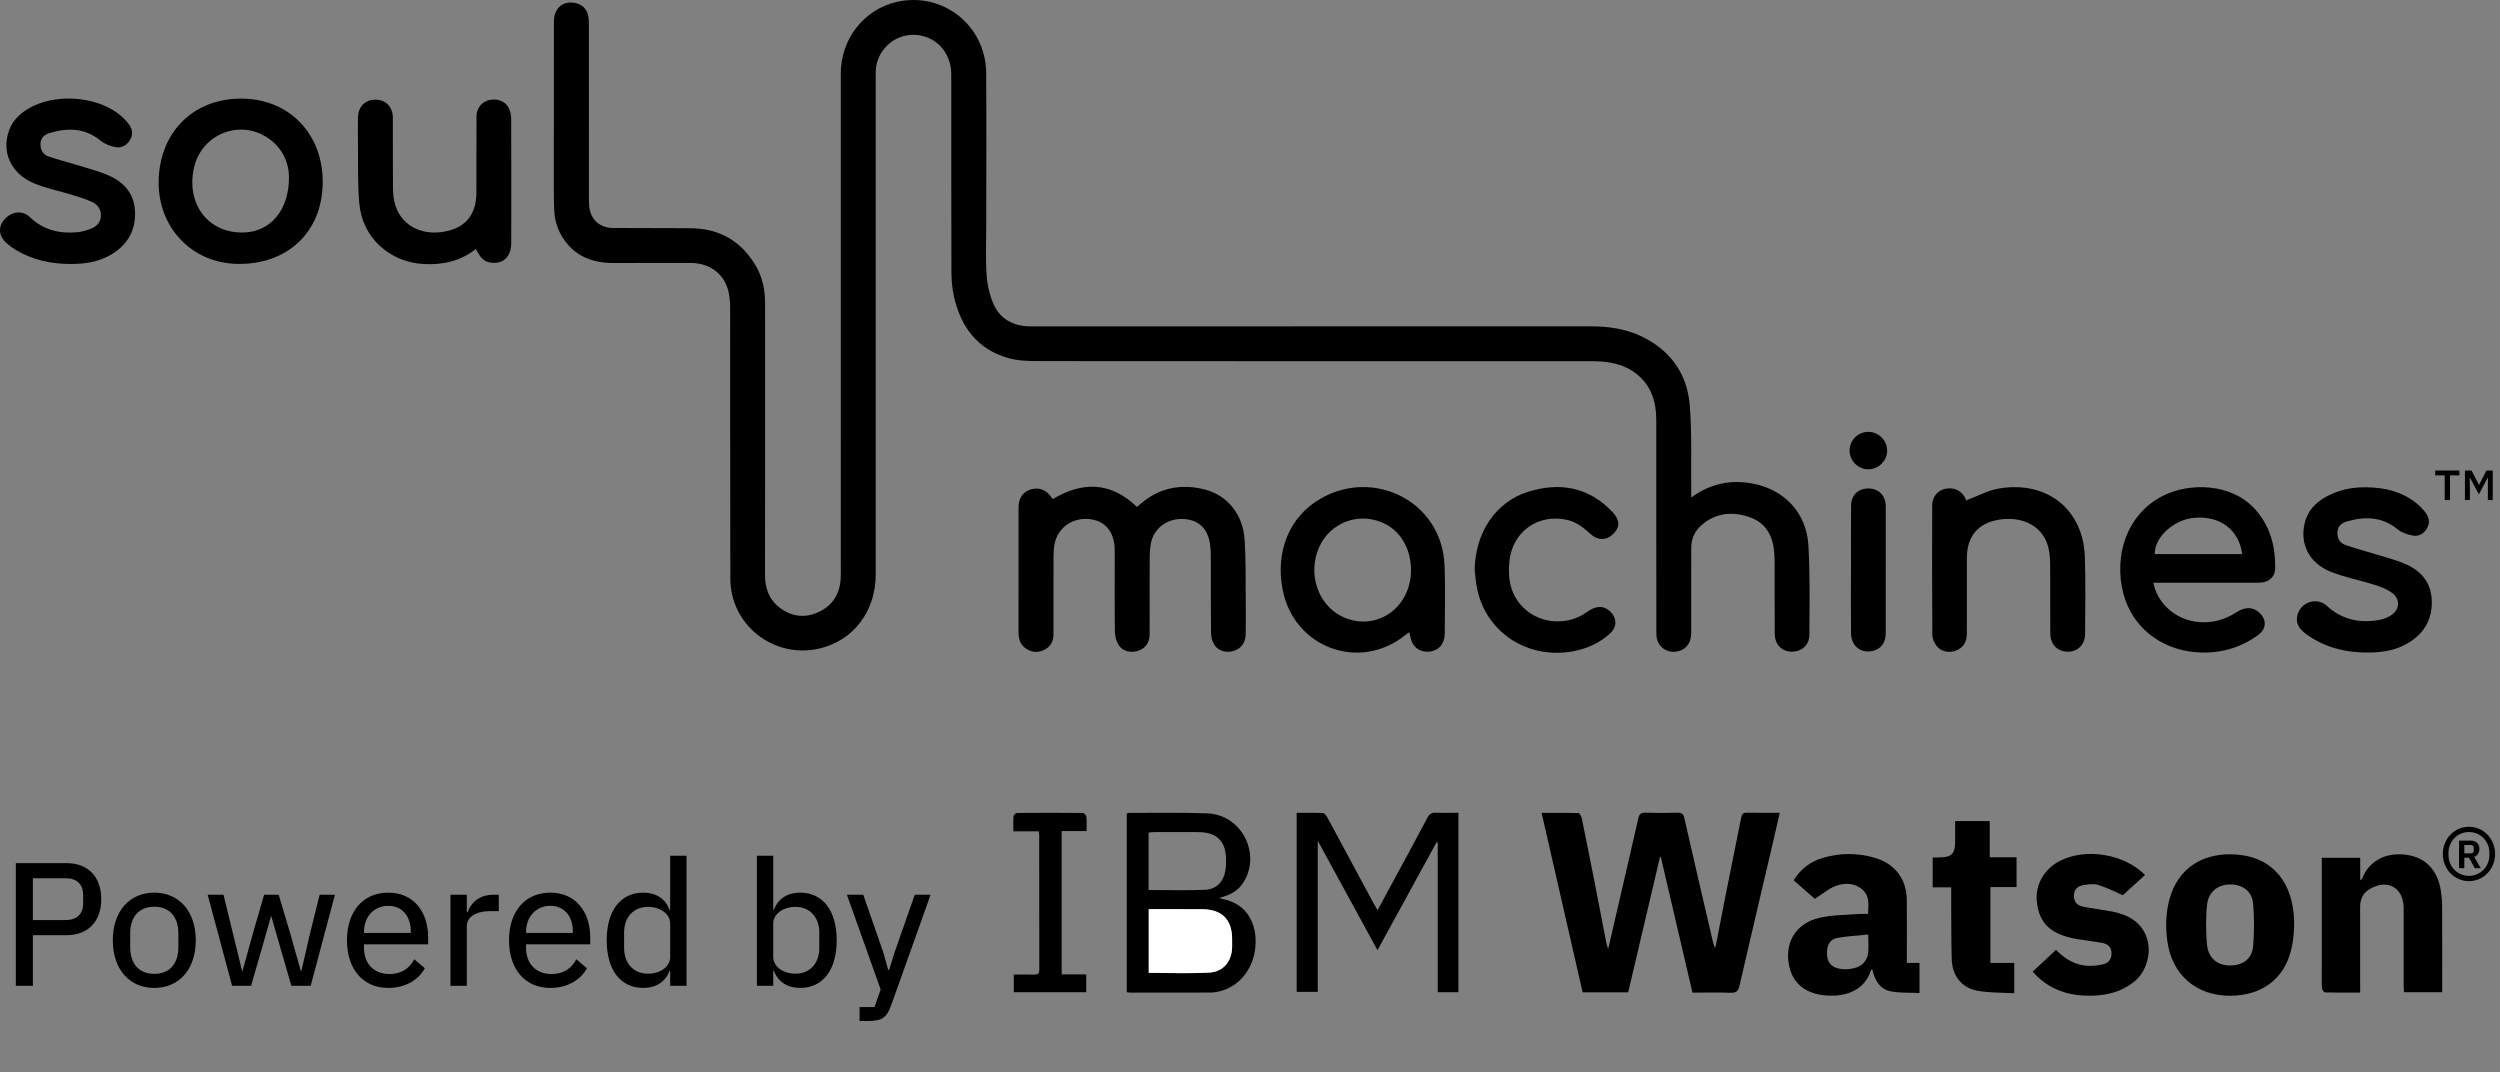 <svg width="3007" height="1290" viewBox="0 0 3007 1290" fill="none" xmlns="http://www.w3.org/2000/svg">
<rect x="0" y="0" width="3007" height="1290" fill="#808080" stroke="none"/>
<path d="M2946.88 601.474V571.713H2958.2V565.989H2929.07V571.713H2940.52V601.474H2946.88ZM2970.79 601.474V585.449L2970.54 574.892H2971.04L2981.6 594.606L2992.03 574.892H2992.54L2992.41 585.449V601.474H2998.26V565.989H2990.63L2981.98 582.905H2981.6L2972.83 565.989H2964.81V601.474H2970.79Z" fill="black"/>
<g clip-path="url(#clip0_27_5)">
<path d="M2034.21 598.406C2057.71 581.247 2082.16 576.71 2108.3 581.657C2146.4 588.852 2173 617.19 2175.17 656.016C2177.18 691.719 2176.46 727.591 2176.33 763.378C2176.29 776.014 2167.02 784.028 2154.89 783.844C2143.06 783.675 2134.74 775.138 2134.65 762.276C2134.46 734.008 2134.6 705.74 2134.54 677.472C2134.54 672.765 2134.36 668.044 2133.93 663.366C2132.18 643.663 2123.43 628.469 2104.06 621.925C2083.39 614.943 2063.56 616.766 2046.45 631.791C2038.25 638.985 2034.19 648.214 2034.21 659.267C2034.28 693.189 2034.24 727.111 2034.18 761.032C2034.15 772.24 2029.38 779.661 2020.54 782.7C2006.13 787.647 1992.29 778.021 1992.25 762.672C1992.12 726.87 1992.2 691.055 1992.2 655.253C1992.2 605.077 1992.29 554.916 1992.16 504.74C1992.11 483.087 1986.06 463.78 1968.39 449.716C1956.15 439.978 1941.71 436.077 1926.41 434.847C1921.26 434.437 1916.05 434.466 1910.88 434.466C1689.47 434.452 1468.04 434.508 1246.63 434.31C1235.2 434.31 1223.31 433.702 1212.43 430.579C1175.06 419.837 1155.36 392.558 1147.29 355.994C1145.08 345.987 1144.39 335.457 1144.36 325.167C1144.12 246.483 1144.26 167.813 1144.19 89.129C1144.16 61.681 1123.46 41.116 1096.97 41.893C1073.55 42.586 1054.05 62.048 1053.36 85.454C1053.26 88.988 1053.3 92.521 1053.3 96.055C1053.3 294.397 1053.3 492.74 1053.29 691.083C1053.29 735.209 1026.57 770.347 985.912 779.972C931.202 792.919 878.612 752.213 878.443 696.016C878.118 587.184 878.4 478.352 878.174 369.52C878.16 361.421 877.354 352.856 874.641 345.322C867.984 326.807 851.278 316.305 830.46 316.249C799.367 316.164 768.273 316.404 737.18 316.319C713.281 316.249 692.731 308.744 678.499 288.362C671.036 277.677 667.093 265.55 666.598 252.646C665.976 236.179 666.146 219.685 666.146 203.191C666.146 144.068 666.146 84.931 666.245 25.809C666.273 9.668 677.368 0.367 692.279 3.689C700.744 5.583 705.931 10.926 707.571 19.321C708.334 23.208 708.306 27.279 708.32 31.279C708.362 99.588 708.348 167.912 708.362 236.222C708.362 239.515 708.362 242.822 708.546 246.116C709.493 263.274 720.432 274.087 737.632 274.228C768.485 274.469 799.353 274.257 830.206 274.483C865.44 274.737 892.138 290.016 909.635 320.757C917.267 334.157 920.221 348.856 920.221 364.163C920.249 473.235 920.334 582.293 920.164 691.366C920.136 707.21 924.715 720.736 937.336 730.531C951.738 741.697 967.822 743.916 984.499 736.227C1001.73 728.284 1010.24 714.121 1011.21 695.38C1011.52 689.274 1011.28 683.14 1011.28 677.005C1011.28 480.783 1011.27 284.56 1011.31 88.338C1011.31 47.109 1038.83 11.759 1077.86 2.488C1133.44 -10.714 1185.81 30.346 1186.18 87.97C1186.56 148.04 1186.27 208.109 1186.27 268.179C1186.27 288.914 1185.33 309.705 1186.65 330.34C1187.41 342.269 1190.22 354.679 1194.99 365.619C1202.56 382.99 1217.47 391.625 1236.52 392.502C1241.23 392.714 1245.95 392.572 1250.66 392.572C1471.6 392.572 1692.55 392.601 1913.5 392.53C1934.96 392.53 1955.74 395.47 1975.22 404.982C2009.63 421.787 2029.4 449.942 2032.44 487.454C2035.17 521.164 2033.77 555.213 2034.19 589.12C2034.22 591.622 2034.19 594.109 2034.19 598.42L2034.21 598.406Z" fill="black"/>
<path d="M1367.54 609.672C1368.88 608.569 1370.49 607.269 1372.06 605.926C1394.77 586.336 1421.09 581.573 1449.41 588.824C1476.48 595.75 1495.09 619.057 1497.03 648.936C1498.57 672.625 1498.1 696.455 1498.37 720.228C1498.53 734.362 1498.57 748.496 1498.33 762.616C1498.15 772.835 1492.97 779.973 1484.54 782.7C1475.55 785.612 1466.03 783.534 1461.06 776.142C1458.37 772.142 1456.69 766.658 1456.62 761.824C1456.23 730.503 1456.45 699.182 1456.37 667.861C1456.37 663.409 1456.06 658.915 1455.42 654.505C1452.64 635.042 1440.84 624.484 1421.8 624.187C1403 623.905 1387.48 636.06 1384.2 653.925C1383.31 658.759 1382.89 663.734 1382.87 668.653C1382.75 700.214 1382.87 731.761 1382.76 763.323C1382.73 772.92 1377.63 779.831 1369.15 782.7C1360.32 785.683 1350.62 783.647 1345.73 776.128C1342.85 771.69 1341.08 765.711 1341.01 760.383C1340.57 730.009 1340.8 699.635 1340.8 669.246C1340.8 665.953 1340.83 662.646 1340.7 659.353C1339.94 638.731 1328.33 625.798 1309.3 624.258C1289.24 622.647 1272.13 635.155 1268.41 654.392C1267.56 658.745 1267.19 663.268 1267.18 667.72C1267.07 699.507 1267.09 731.309 1267.11 763.097C1267.11 771.704 1263.38 778.192 1255.65 781.824C1247.79 785.527 1239.99 784.665 1233 779.365C1226.84 774.686 1225.09 767.973 1225.09 760.581C1225.09 710.419 1225.06 660.257 1225.12 610.096C1225.13 598.887 1230.42 591.509 1239.99 588.64C1249.75 585.714 1258.6 589.191 1264.89 598.435C1265.29 599.014 1265.72 599.537 1266.29 600.272C1302.1 578.972 1335.94 579.354 1367.51 609.672H1367.54Z" fill="black"/>
<path d="M1695.19 760.369C1693.23 761.768 1691.69 762.757 1690.26 763.902C1635.28 808.142 1556.59 779.181 1542.82 709.642C1533.71 663.593 1550.62 621.318 1588.8 599.523C1653.29 562.704 1734.61 603.693 1737.51 680.257C1738.53 707.281 1737.8 734.376 1737.76 761.443C1737.75 774.375 1730.61 782.729 1719.06 783.761C1706.99 784.835 1698.36 777.768 1696.1 764.976C1695.86 763.634 1695.57 762.291 1695.19 760.383V760.369ZM1697.14 685.84C1697.14 659.056 1683.73 637.148 1661.81 628.159C1632.5 616.131 1599.57 629.261 1586.66 658.137C1572.49 689.854 1585.15 727.776 1614.59 741.74C1654.43 760.637 1697.14 731.719 1697.14 685.84V685.84Z" fill="black"/>
<path d="M2590.06 700.949C2592.59 713.161 2597.99 722.291 2605.69 730.121C2627.14 751.888 2662.2 754.602 2689.53 736.722C2699.97 729.881 2709.26 729.726 2716.83 736.27C2726.59 744.679 2726.52 756.241 2716.11 763.803C2695.61 778.714 2672.43 785.626 2647.16 784.834C2604.8 783.492 2569.86 759.563 2556.53 722.037C2541.4 679.465 2552.27 621.572 2601.35 596.456C2632.37 580.583 2684.17 580.018 2713.43 613.671C2731.08 633.982 2737.1 658.222 2736.58 684.426C2736.4 693.387 2729.19 700.087 2719.99 700.638C2712.47 701.09 2704.92 700.921 2697.39 700.935C2664.64 700.963 2631.91 700.935 2599.16 700.949C2596.6 700.949 2594.06 700.949 2590.07 700.949H2590.06ZM2696.95 666.434C2692.94 637.134 2670.53 620.371 2639.77 622.745C2614.98 624.653 2591.18 646.137 2591.77 666.434H2696.94H2696.95Z" fill="black"/>
<path d="M190.828 217.735C191.902 158.344 233.299 117.722 291.796 118.627C348.98 119.517 389.104 162.089 388.129 220.802C387.154 279.486 345.588 318.539 285.323 317.408C230.585 316.376 189.825 273.38 190.828 217.735V217.735ZM347.609 213.24C347.453 196.449 340.387 177.891 321.604 165.538C287.514 143.107 242.273 161.792 233.355 201.707C223.49 245.805 250.852 281.154 293.676 279.628C325.25 278.511 347.567 253.084 347.609 213.24Z" fill="black"/>
<path d="M572.315 299.5C553.871 314.044 533.024 318.708 510.368 317.634C468.717 315.669 435.688 285.917 432.126 244.406C429.978 219.374 430.897 194.074 430.529 168.888C430.388 159.7 430.416 150.513 430.557 141.326C430.755 128.379 439.263 119.828 451.673 119.857C463.954 119.885 472.463 128.563 472.519 141.637C472.646 169.905 472.406 198.173 472.675 226.441C472.731 232.957 473.424 239.699 475.219 245.946C481.989 269.635 504.446 282.681 531.243 279.105C558.69 275.444 572.993 259.204 573.021 231.6C573.064 200.972 572.993 170.357 573.163 139.729C573.219 129.948 579.48 122.429 588.54 120.309C598.193 118.047 608.1 121.807 612.1 130.16C613.951 134.033 614.842 138.74 614.856 143.079C615.04 192.774 615.054 242.483 614.927 292.193C614.884 308.843 605.443 317.775 590.532 315.938C582.816 314.991 578.208 310.977 572.3 299.5H572.315Z" fill="black"/>
<path d="M2365.07 601.813C2378.61 596.795 2391.33 589.686 2404.84 587.481C2462.45 578.039 2505.67 612.894 2507.66 669.557C2508.75 700.383 2508.03 731.266 2507.96 762.121C2507.93 774.87 2499.65 783.605 2487.89 783.845C2475.16 784.099 2466.27 775.605 2466.12 762.177C2465.86 738.39 2466.12 714.588 2465.98 690.801C2465.93 681.642 2466.21 672.327 2464.77 663.338C2459.78 632.229 2432.22 620.696 2404.86 624.978C2379.09 629.007 2365.76 645.289 2365.76 671.14C2365.76 701.528 2365.85 731.916 2365.71 762.305C2365.66 772.764 2361.02 779.407 2352.31 782.629C2344.01 785.696 2334.63 783.887 2329.24 776.82C2326.45 773.145 2324.23 767.944 2324.2 763.421C2323.86 711.606 2323.92 659.776 2324.04 607.961C2324.07 597.615 2330.47 589.855 2339.65 587.947C2350.71 585.643 2359.9 590.279 2364.46 600.47C2364.93 601.502 2365.38 602.519 2365.07 601.827V601.813Z" fill="black"/>
<path d="M84.772 317.535C61.268 317.493 38.98 312.673 18.67 300.405C14.868 298.101 11.222 295.415 7.901 292.461C-1.696 283.924 -2.572 272.631 5.413 263.854C14.36 254.017 26.952 252.575 36.096 261.31C52.138 276.631 71.373 281.253 92.672 279.345C97.986 278.864 103.343 277.423 108.36 275.543C115.271 272.956 120.656 268.448 121.306 260.335C121.985 251.939 117.434 246.045 110.537 242.837C102.509 239.105 93.859 236.632 85.365 233.989C70.144 229.268 54.159 226.357 39.686 219.982C12.565 208.039 1.668 182.188 10.939 156.775C15.094 145.369 23.221 137.34 33.242 131.192C64.137 112.196 114.141 114.91 142.831 137.143C147.071 140.422 150.901 144.379 154.308 148.535C159.155 154.443 160.611 161.213 156.498 168.195C152.527 174.965 146.011 178.386 138.634 176.93C132.443 175.7 125.829 173.114 120.981 169.17C102.156 153.849 81.479 153.411 59.685 160.026C53.495 161.905 48.816 165.948 48.675 173.142C48.534 180.195 51.785 185.905 58.314 188.166C70.045 192.223 82.157 195.177 94.015 198.88C106.551 202.781 119.427 206.018 131.369 211.346C150.675 219.94 162.434 234.851 162.477 256.9C162.533 279.119 152.145 295.571 133.093 306.567C118.169 315.175 101.746 317.578 84.8 317.521L84.772 317.535Z" fill="black"/>
<path d="M2846.25 586.11C2868.22 586.336 2888.78 591.127 2906.32 605.148C2910.32 608.357 2913.94 612.187 2917.16 616.187C2921.8 621.939 2923.08 628.568 2919.31 635.268C2915.63 641.798 2909.44 645.529 2902.25 644.2C2895.82 643.013 2888.75 640.738 2883.82 636.667C2865.01 621.162 2844.29 620.992 2822.51 627.31C2816.69 629.006 2811.92 632.596 2811.49 639.607C2811.03 647.027 2813.92 652.935 2820.84 655.409C2831.64 659.281 2842.81 662.151 2853.77 665.571C2866.99 669.698 2880.61 672.907 2893.25 678.391C2912.23 686.631 2924.4 700.807 2924.96 722.772C2925.57 746.064 2914.94 762.856 2895.13 774.219C2881.91 781.795 2867.36 784.41 2852.37 784.82C2824.64 785.569 2798.5 780.071 2775.42 763.803C2767.7 758.361 2760.97 751.944 2763.08 741.117C2766.3 724.552 2786.24 717.316 2798.75 728.722C2816.55 744.962 2837.21 749.669 2860.27 745.909C2865.28 745.089 2870.44 743.393 2874.8 740.863C2886.76 733.937 2887.74 720.567 2876.47 712.609C2870.48 708.383 2863.19 705.627 2856.11 703.394C2838.2 697.754 2819.43 694.39 2802.21 687.196C2776.8 676.553 2765.95 653.331 2772.22 628.625C2776.53 611.692 2788.49 601.516 2803.63 594.548C2817.1 588.343 2831.43 585.926 2846.23 586.096L2846.25 586.11Z" fill="black"/>
<path d="M1773.72 685.698C1774.35 640.71 1798.8 603.622 1838.31 591.41C1876.37 579.637 1910.97 585.799 1939.36 615.707C1948.26 625.078 1948.74 633.247 1941.38 641.247C1933.28 650.038 1922.63 650.773 1913.18 642.349C1904.83 634.901 1896.45 627.933 1885.19 625.374C1849.87 617.36 1818.8 639.65 1815.42 675.706C1813.4 697.26 1817.18 717.161 1834.04 732.482C1854.25 750.856 1886.25 752.383 1908.42 736.369C1919.13 728.638 1927.76 728.016 1935.44 734.404C1945.17 742.503 1945.58 753.923 1936.14 762.333C1923.71 773.386 1909.16 780.1 1892.82 783.223C1838.7 793.583 1788.53 761.81 1776.9 709.401C1775.17 701.642 1774.76 693.599 1773.75 685.698H1773.72Z" fill="black"/>
<path d="M2226.39 685.684C2226.39 660.045 2226.24 634.391 2226.45 608.752C2226.56 594.703 2235.84 586.562 2249.67 587.622C2259.13 588.343 2266.32 595 2267.79 604.441C2268.04 606.067 2268.19 607.72 2268.19 609.36C2268.21 659.946 2268.26 710.517 2268.17 761.103C2268.16 772.467 2263.25 779.647 2254.28 782.431C2239.55 787.011 2226.58 777.696 2226.41 761.908C2226.15 736.51 2226.34 711.097 2226.34 685.684H2226.39V685.684Z" fill="black"/>
<path d="M2247.03 519.425C2259.3 519.341 2269.64 529.376 2269.88 541.573C2270.12 553.941 2259.59 564.527 2247.07 564.499C2234.9 564.47 2224.61 554.124 2224.67 541.969C2224.74 529.559 2234.7 519.51 2247.03 519.425Z" fill="black"/>
</g>
<path d="M2969.66 1059.83C2986.8 1059.83 3001.09 1045.7 3001.09 1027.13C3001.09 1008.55 2986.8 994.425 2969.66 994.425C2952.51 994.425 2938.22 1008.55 2938.22 1027.13C2938.22 1045.7 2952.51 1059.83 2969.66 1059.83ZM2969.66 1053.48C2955.21 1053.48 2945.05 1041.57 2945.05 1028.87V1025.38C2945.05 1012.68 2955.21 1000.78 2969.66 1000.78C2984.1 1000.78 2994.26 1012.68 2994.26 1025.38V1028.87C2994.26 1041.57 2984.1 1053.48 2969.66 1053.48ZM2964.1 1031.57H2969.66L2976.64 1044.27H2983.78L2976 1030.78C2979.5 1029.35 2982.2 1026.17 2982.2 1021.09C2982.2 1015.22 2978.39 1011.09 2972.04 1011.09H2957.75V1044.27H2964.1V1031.57ZM2964.1 1026.49V1016.33H2971.72C2974.1 1016.33 2975.37 1017.6 2975.37 1019.67V1023.16C2975.37 1025.38 2974.1 1026.49 2971.72 1026.49H2964.1Z" fill="black"/>
<path d="M39.539 1185.74V1124.85H79.924C106.566 1124.85 121.789 1107.72 121.789 1081.5C121.789 1055.28 106.566 1038.16 79.924 1038.16H19.03V1185.74H39.539ZM39.539 1056.34H79.079C92.188 1056.34 100.011 1063.53 100.011 1076.22V1086.79C100.011 1099.47 92.188 1106.66 79.079 1106.66H39.539V1056.34ZM185.577 1188.28C215.39 1188.28 235.476 1165.87 235.476 1130.98C235.476 1096.09 215.39 1073.68 185.577 1073.68C155.764 1073.68 135.677 1096.09 135.677 1130.98C135.677 1165.87 155.764 1188.28 185.577 1188.28ZM185.577 1171.36C168.45 1171.36 156.609 1160.58 156.609 1139.22V1122.73C156.609 1101.38 168.45 1090.59 185.577 1090.59C202.703 1090.59 214.544 1101.38 214.544 1122.73V1139.22C214.544 1160.58 202.703 1171.36 185.577 1171.36ZM279.173 1185.74H302.009L316.81 1134.36L325.902 1102.22H326.325L335.628 1134.36L350.429 1185.74H373.687L402.866 1076.22H384.471L372.841 1122.94L362.481 1167.98H361.847L349.16 1122.94L335.205 1076.22H317.656L304.123 1122.94L291.648 1167.98H291.226L280.231 1122.94L268.813 1076.22H249.783L279.173 1185.74ZM467.01 1188.28C487.52 1188.28 503.378 1178.76 510.989 1164.6L498.303 1153.81C492.383 1165.02 482.445 1171.57 468.701 1171.57C449.037 1171.57 437.831 1158.47 437.831 1140.28V1135.84H515.007V1127.6C515.007 1096.94 497.669 1073.68 467.01 1073.68C436.562 1073.68 417.321 1096.3 417.321 1130.98C417.321 1165.65 436.562 1188.28 467.01 1188.28ZM467.01 1089.54C483.502 1089.54 494.074 1101.8 494.074 1119.98V1122.1H437.831V1120.62C437.831 1102.65 449.883 1089.54 467.01 1089.54ZM561.472 1185.74V1113.85C561.472 1103.07 572.044 1095.88 590.228 1095.88H599.954V1076.22H593.4C575.85 1076.22 566.124 1086.36 562.53 1097.15H561.472V1076.22H541.808V1185.74H561.472ZM661.931 1188.28C682.441 1188.28 698.299 1178.76 705.911 1164.6L693.224 1153.81C687.304 1165.02 677.366 1171.57 663.623 1171.57C643.959 1171.57 632.752 1158.47 632.752 1140.28V1135.84H709.928V1127.6C709.928 1096.94 692.59 1073.68 661.931 1073.68C631.484 1073.68 612.243 1096.3 612.243 1130.98C612.243 1165.65 631.484 1188.28 661.931 1188.28ZM661.931 1089.54C678.423 1089.54 688.995 1101.8 688.995 1119.98V1122.1H632.752V1120.62C632.752 1102.65 644.804 1089.54 661.931 1089.54ZM806.082 1185.74H825.746V1029.28H806.082V1094.19H805.236C800.162 1080.66 788.744 1073.68 773.732 1073.68C746.244 1073.68 729.752 1095.46 729.752 1130.98C729.752 1166.5 746.244 1188.28 773.732 1188.28C788.744 1188.28 800.162 1181.3 805.236 1167.77H806.082V1185.74ZM779.441 1171.15C761.891 1171.15 750.685 1158.68 750.685 1140.28V1121.67C750.685 1103.28 761.891 1090.8 779.441 1090.8C794.241 1090.8 806.082 1099.26 806.082 1110.89V1151.07C806.082 1162.69 794.241 1171.15 779.441 1171.15ZM910.383 1185.74H930.047V1167.77H930.893C935.967 1181.3 947.385 1188.28 962.397 1188.28C989.884 1188.28 1006.38 1166.5 1006.38 1130.98C1006.38 1095.46 989.884 1073.68 962.397 1073.68C947.385 1073.68 935.967 1080.66 930.893 1094.19H930.047V1029.28H910.383V1185.74ZM956.688 1171.15C941.888 1171.15 930.047 1162.69 930.047 1151.07V1110.89C930.047 1099.26 941.888 1090.8 956.688 1090.8C974.238 1090.8 985.444 1103.28 985.444 1121.67V1140.28C985.444 1158.68 974.238 1171.15 956.688 1171.15ZM1075.75 1146.2L1069.41 1166.71H1068.35L1062.64 1146.2L1038.33 1076.22H1018.66L1059.26 1190.18L1051.86 1211.33H1033.89V1228.03H1044.67C1061.37 1228.03 1066.66 1223.38 1071.73 1209.63L1119.31 1076.22H1100.28L1075.75 1146.2Z" fill="black"/>
<path d="M2035.71 1193.94C2022.94 1139.26 2010.3 1085.14 1997.67 1031.01C1997.3 1031.01 1996.95 1030.99 1996.59 1030.97C1983.85 1085.17 1971.12 1139.37 1958.38 1193.56H1903.59C1887.18 1121.81 1870.83 1050.32 1854.23 977.71C1869.69 977.71 1884.18 977.522 1898.65 977.999C1900.08 978.042 1902.11 981.988 1902.6 984.387C1907.7 1009.05 1912.6 1033.75 1917.46 1058.46C1922.44 1083.89 1927.29 1109.34 1932.24 1134.78C1932.54 1136.37 1933.2 1137.88 1934.32 1141.44C1939.26 1120.08 1943.75 1100.67 1948.24 1081.26C1955.69 1049.01 1963.22 1016.78 1970.5 984.489C1971.62 979.488 1973.46 977.305 1979.05 977.493C1991.89 977.927 2004.78 977.826 2017.64 977.536C2022.63 977.421 2024.73 978.852 2025.9 983.968C2037.17 1033.54 2048.75 1083.06 2060.25 1132.58C2060.84 1135.11 2061.52 1137.61 2063.24 1140.08C2067.18 1119.88 2071.03 1099.64 2075.05 1079.45C2081.4 1047.48 2087.89 1015.52 2094.26 983.549C2095.05 979.589 2096.43 977.363 2101.27 977.493C2114.07 977.854 2126.9 977.609 2140.73 977.609C2137.42 991.976 2134.36 1005.42 2131.21 1018.86C2118.19 1074.43 2105.05 1129.98 2092.29 1185.62C2090.76 1192.33 2088.07 1194.37 2081.19 1194.11C2066.42 1193.53 2051.61 1193.94 2035.71 1193.94V1193.94Z" fill="black"/>
<path d="M1559.63 1193.05V977.681C1570.41 977.681 1580.78 977.377 1591.12 977.941C1593.1 978.042 1595.46 981.251 1596.7 983.535C1615.37 1017.98 1633.87 1052.51 1652.44 1087.01C1653.65 1089.25 1654.99 1091.4 1656.93 1094.74C1665.61 1078.71 1673.7 1063.81 1681.76 1048.88C1693.53 1027.1 1705.39 1005.37 1716.92 983.462C1719.27 979.011 1722.04 977.291 1727.08 977.508C1735.97 977.898 1744.88 977.609 1754.19 977.609V1193.4H1729.3V1013.21C1728.83 1013.16 1728.36 1013.14 1727.9 1013.09C1704.55 1055.73 1681.18 1098.37 1656.83 1142.86C1632.67 1098.61 1609.32 1055.86 1584.97 1011.24V1193.04H1559.65L1559.63 1193.05Z" fill="black"/>
<path d="M1355.31 1193.47V978.404C1356.58 978.114 1357.5 977.724 1358.39 977.724C1389.7 977.825 1421.02 977.146 1452.28 978.317C1493.02 979.849 1517.12 1026.24 1495.92 1060.88C1489.55 1071.28 1479.7 1076.79 1465.94 1080.14C1470.79 1081.34 1473.54 1081.91 1476.2 1082.7C1496.22 1088.61 1508.42 1104.68 1510.08 1127.3C1512.32 1157.76 1495.28 1184.5 1468.77 1191.85C1464.83 1192.95 1460.68 1193.81 1456.63 1193.83C1424.11 1193.99 1391.58 1193.91 1359.06 1193.89C1358.11 1193.89 1357.18 1193.69 1355.31 1193.47V1193.47ZM1381.69 1170.14C1406.36 1170.14 1430.58 1171.17 1454.67 1169.8C1471.8 1168.82 1481.65 1156.04 1482 1139C1482.06 1135.88 1482 1132.75 1482 1129.63C1482 1105.93 1469.8 1093.71 1445.77 1093.56C1429.52 1093.44 1413.25 1093.53 1397 1093.53C1391.98 1093.53 1386.97 1093.53 1381.69 1093.53V1170.14ZM1381.52 1070.49C1404.85 1070.49 1427.36 1071.22 1449.79 1070.21C1463.17 1069.61 1471.6 1060.4 1473.91 1047.25C1474.66 1043.04 1474.69 1038.68 1474.69 1034.38C1474.7 1011.98 1463.99 1001.08 1441.53 1000.86C1423.37 1000.69 1405.19 1000.81 1387.01 1000.86C1385.19 1000.86 1383.35 1001.27 1381.52 1001.49V1070.52V1070.49Z" fill="black"/>
<path d="M2308.77 1158.21V1194.41C2296.88 1193.82 2285.12 1194.54 2273.97 1192.32C2260.64 1189.64 2254.93 1178.59 2252.03 1166.3C2251.3 1166.42 2250.54 1166.39 2250.48 1166.56C2243.15 1190.83 2220.94 1199.1 2196.84 1197.38C2173.51 1195.71 2158.06 1184.45 2152.84 1165.14C2145.03 1136.22 2158.44 1111.2 2187.87 1104.05C2203.19 1100.33 2219.52 1100.7 2235.4 1099.34C2238.97 1099.03 2242.6 1099.29 2246.84 1099.29C2247.41 1088.54 2249.11 1077.99 2240.21 1070.1C2230.66 1061.63 2218.77 1061.67 2207.95 1065.66C2199.25 1068.87 2191.82 1075.45 2182.9 1081.13C2175.43 1074.61 2166.6 1066.86 2157.37 1058.79C2165.81 1045.21 2177.46 1036.33 2192.31 1031.91C2213.27 1025.67 2234.52 1025.65 2255.42 1031.91C2279.84 1039.22 2293.26 1057.54 2293.51 1082.93C2293.73 1105.26 2293.56 1127.59 2293.56 1149.94C2293.56 1152.51 2293.56 1155.1 2293.56 1158.21H2308.73H2308.77ZM2247.1 1124.05C2233.82 1125.43 2221.57 1125.95 2209.63 1128.16C2201.3 1129.69 2197.73 1136.61 2197.52 1144.84C2197.33 1152.32 2198.67 1159.23 2206.25 1163.14C2215.41 1167.86 2233.17 1166.3 2240.57 1159.26C2243.65 1156.34 2246.23 1151.82 2246.83 1147.7C2247.85 1140.7 2247.1 1133.45 2247.1 1124.05Z" fill="black"/>
<path d="M2682.82 1197.69C2641.36 1197.9 2611.99 1172.18 2606.77 1131.26C2604.66 1114.67 2605.01 1098.27 2609.33 1082.02C2619.75 1042.85 2651.32 1024.94 2689.97 1027.83C2735.2 1031.23 2757.36 1063.19 2759.27 1104.97C2759.82 1117.06 2758.8 1129.59 2756.09 1141.37C2747.82 1177.27 2720.79 1197.51 2682.8 1197.69H2682.82ZM2653.46 1112.43C2653.83 1120.66 2653.65 1129.1 2654.7 1137.38C2656.61 1152.34 2666.86 1161.04 2681.66 1161.26C2697.35 1161.49 2708.72 1153.57 2710.03 1138.38C2711.5 1121.29 2711.47 1103.9 2710.03 1086.82C2708.79 1071.98 2697.28 1063.67 2682.38 1063.8C2667.23 1063.93 2656.54 1072.9 2654.66 1087.88C2653.65 1095.93 2653.81 1104.12 2653.43 1112.43H2653.46Z" fill="black"/>
<path d="M2792.63 1031.8H2838.85V1058.87C2840.38 1057.52 2841.02 1057.22 2841.21 1056.74C2850.32 1033.76 2871.31 1024.92 2894.82 1028.23C2917.31 1031.39 2931.65 1046.18 2935.75 1070.6C2936.77 1076.73 2937.35 1082.99 2937.38 1089.19C2937.54 1121.12 2937.46 1153.06 2937.46 1185V1193.4H2891.48C2891.37 1190.8 2891.15 1188.24 2891.15 1185.7C2891.12 1156.17 2891.13 1126.63 2891.13 1097.1C2891.13 1095.17 2891.18 1093.25 2891.12 1091.33C2890.39 1066.85 2871.02 1056.71 2849.75 1069.69C2841.72 1074.59 2838.75 1081.93 2838.78 1091.03C2838.88 1122.25 2838.82 1153.45 2838.82 1184.67V1193.91C2824.1 1193.91 2810.33 1194.05 2796.57 1193.68C2795.21 1193.63 2792.92 1190.37 2792.83 1188.5C2792.43 1180.12 2792.65 1171.71 2792.65 1163.29C2792.65 1122.48 2792.65 1081.66 2792.65 1040.83V1031.8H2792.63Z" fill="black"/>
<path d="M2444.9 1168.64C2454.41 1159.77 2463.57 1151.24 2472.97 1142.47C2482.95 1152.8 2495.69 1161.24 2512.16 1161.72C2518.12 1161.89 2524.28 1161.14 2530.06 1159.72C2536.71 1158.11 2539.87 1153.03 2539.74 1146.21C2539.59 1139.34 2535.35 1135.46 2529.14 1134.29C2518.68 1132.31 2508.05 1131.15 2497.53 1129.46C2493.48 1128.81 2489.45 1127.81 2485.52 1126.63C2462.69 1119.75 2452.08 1106.94 2449.87 1083.81C2447.97 1064.03 2458.92 1044.99 2477.65 1035.48C2509.07 1019.52 2554.86 1027.07 2580.09 1052.42C2570.95 1060.73 2561.79 1069.07 2553.37 1076.75C2544.46 1072.93 2534.2 1067.64 2523.36 1064.26C2517.95 1062.57 2511.35 1063.75 2505.47 1064.74C2498.91 1065.83 2494.61 1070.04 2494.47 1077.12C2494.32 1084.44 2498.26 1089.13 2505.24 1090.49C2516.89 1092.76 2528.68 1094.25 2540.35 1096.33C2544.62 1097.1 2548.84 1098.38 2552.93 1099.8C2593.63 1113.89 2591.38 1161.62 2566.38 1181.27C2552.06 1192.55 2535.54 1196.94 2517.67 1197.56C2489.37 1198.53 2464.49 1190.96 2444.87 1168.66L2444.9 1168.64Z" fill="black"/>
<path d="M2351.65 987.567H2393.24V1031.12H2425.51V1066.99H2394.08V1158.19H2422.75V1194.72C2407.83 1193.81 2392.93 1194.27 2378.62 1191.68C2359.45 1188.24 2348.04 1173.54 2347.51 1153.49C2346.83 1127.82 2347.06 1102.13 2346.9 1076.44C2346.89 1073.61 2346.9 1070.79 2346.9 1067.28H2324.64V1031.32C2326.95 1031.32 2329.5 1031.32 2332.03 1031.32C2347.57 1031.25 2351.67 1027.13 2351.68 1011.5C2351.68 1003.64 2351.68 995.791 2351.68 987.538L2351.65 987.567Z" fill="black"/>
<path d="M1306.92 999.607H1276.97V1172.02H1306.5V1193.43H1219.41V1172.18C1227.45 1172.18 1235.57 1171.98 1243.67 1172.26C1248.28 1172.41 1250.09 1171.06 1250.07 1166.2C1249.93 1112.19 1249.97 1058.17 1249.96 1004.16C1249.96 1002.99 1249.74 1001.82 1249.56 999.94H1218.87C1218.87 993.305 1218.58 987.379 1219.09 981.511C1219.2 980.095 1222 977.811 1223.59 977.797C1249.8 977.565 1276 977.551 1302.2 977.826C1303.79 977.84 1306.53 980.572 1306.7 982.248C1307.28 987.669 1306.92 993.19 1306.92 999.607V999.607Z" fill="black"/>
<path d="M1381.69 1170.15V1093.53C1386.97 1093.53 1391.98 1093.53 1397 1093.53C1413.25 1093.53 1429.52 1093.44 1445.77 1093.56C1469.8 1093.71 1481.99 1105.93 1482 1129.63C1482 1132.75 1482.05 1135.88 1482 1139C1481.67 1156.04 1471.8 1168.83 1454.67 1169.8C1430.58 1171.17 1406.36 1170.15 1381.69 1170.15V1170.15Z" fill="white"/>
<defs>
<clipPath id="clip0_27_5">
<rect width="2925" height="785.173" fill="white"/>
</clipPath>
</defs>
</svg>
